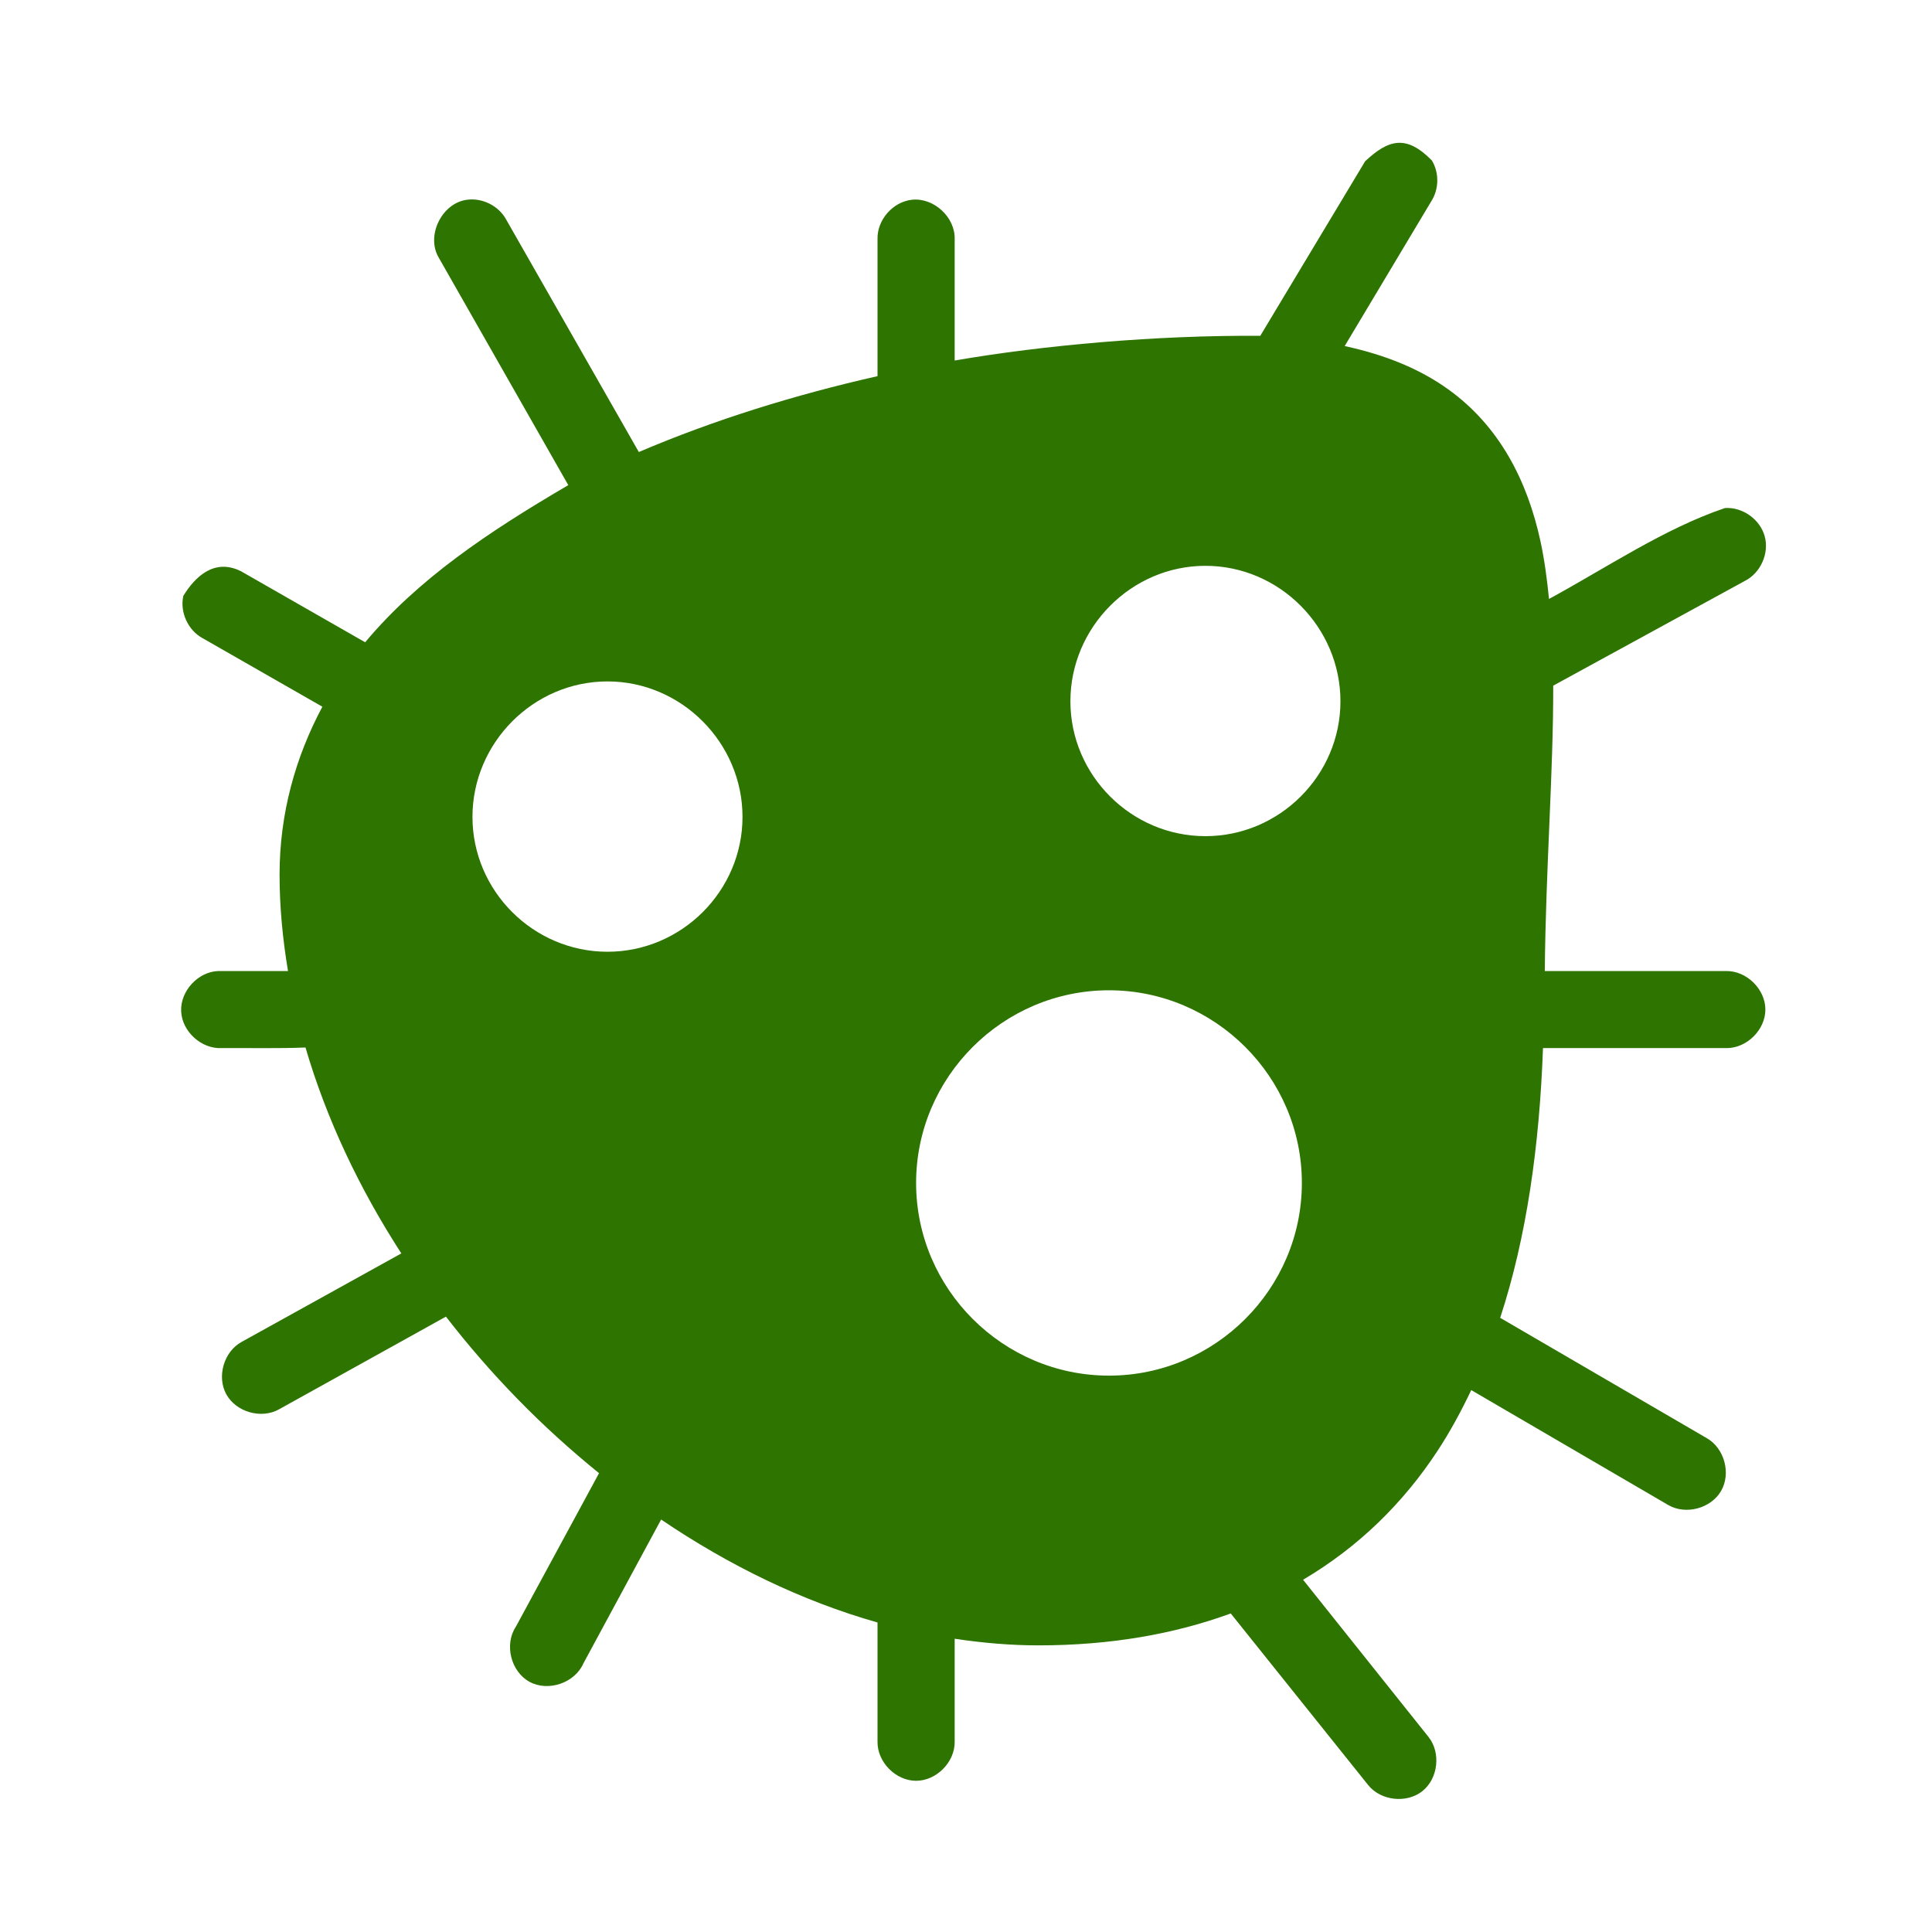 <?xml version="1.0" encoding="UTF-8"?>
<svg width="128px" height="128px" viewBox="0 0 128 128" version="1.1" xmlns="http://www.w3.org/2000/svg" xmlns:xlink="http://www.w3.org/1999/xlink">
    <!-- Generator: Sketch 63.1 (92452) - https://sketch.com -->
    <title>faviconsafari-pinned-tab</title>
    <desc>Created with Sketch.</desc>
    <g id="favicon" stroke="none" stroke-width="1" fill="none" fill-rule="evenodd">
        <path d="M90.446,10.681 C91.982,9.249 93.159,8.891 94.867,10.634 C95.353,11.44 95.341,12.519 94.839,13.314 L94.839,13.314 L89.088,22.928 C91.795,23.511 94.078,24.447 95.957,25.8 C99.348,28.241 101.195,31.852 102.067,35.892 C102.329,37.106 102.494,38.374 102.626,39.682 C106.423,37.62 110.287,35.005 114.287,33.658 C115.451,33.583 116.611,34.41 116.918,35.534 C117.225,36.658 116.646,37.959 115.605,38.485 L115.605,38.485 L102.905,45.426 C102.917,51.139 102.411,57.512 102.346,64.334 L102.346,64.334 L114.367,64.334 C115.718,64.314 116.961,65.537 116.961,66.886 C116.961,68.236 115.718,69.459 114.367,69.439 L114.367,69.439 L102.227,69.439 C101.993,75.915 101.143,81.961 99.391,87.31 L99.391,87.31 L113.089,95.288 C114.25,95.957 114.697,97.619 114.027,98.778 C113.358,99.938 111.694,100.384 110.533,99.716 L110.533,99.716 L97.474,92.097 C96.805,93.502 96.075,94.852 95.238,96.126 C92.948,99.61 89.992,102.5 86.332,104.662 L86.332,104.662 L94.639,115.073 C95.475,116.118 95.285,117.828 94.24,118.664 C93.194,119.499 91.482,119.309 90.645,118.265 L90.645,118.265 L81.54,106.896 C77.823,108.255 73.586,109.01 68.801,109.01 C66.944,109.01 65.088,108.847 63.25,108.571 L63.25,108.571 L63.25,115.393 C63.269,116.741 62.044,117.982 60.694,117.982 C59.343,117.982 58.119,116.741 58.138,115.393 C58.138,112.765 58.137,110.105 58.138,107.494 C53.114,106.07 48.29,103.712 43.801,100.673 L43.801,100.673 L38.65,110.207 C38.084,111.499 36.325,112.101 35.085,111.426 C33.845,110.752 33.397,108.949 34.177,107.774 L34.177,107.774 L39.688,97.602 C37.805,96.075 35.994,94.436 34.297,92.695 C32.611,90.968 31.018,89.134 29.544,87.23 L29.544,87.23 L18.482,93.373 C17.311,94.029 15.647,93.555 14.997,92.382 C14.347,91.209 14.829,89.55 16.006,88.906 L16.006,88.906 L26.589,83.042 C23.8,78.729 21.629,74.146 20.24,69.4 C18.452,69.472 16.516,69.426 14.688,69.439 C13.347,69.508 12.065,68.346 12.002,67.006 C11.94,65.666 13.107,64.391 14.449,64.333 L14.449,64.333 L19.081,64.333 C18.727,62.211 18.522,60.083 18.522,57.951 C18.522,53.905 19.572,50.167 21.358,46.822 L21.358,46.822 L13.411,42.274 C12.447,41.746 11.906,40.547 12.147,39.476 C12.902,38.247 14.178,36.956 15.966,37.846 L15.966,37.846 L24.193,42.553 C27.683,38.376 32.34,35.247 37.651,32.142 L37.651,32.142 L29.065,17.064 C28.21,15.615 29.272,13.448 30.942,13.234 C31.965,13.095 33.047,13.643 33.538,14.551 L33.538,14.551 L42.324,29.948 C47.318,27.815 52.707,26.146 58.138,24.922 L58.138,24.922 L58.138,15.827 C58.111,14.565 59.158,13.372 60.414,13.234 C61.856,13.076 63.281,14.379 63.25,15.827 L63.25,15.827 L63.25,23.885 C69.122,22.872 76.591,22.201 83.497,22.249 L83.497,22.249 Z M73.473,65.609 C66.446,65.609 60.694,71.355 60.694,78.374 C60.694,85.394 66.446,91.139 73.473,91.139 C80.501,91.139 86.252,85.394 86.252,78.374 C86.252,71.355 80.501,65.609 73.473,65.609 Z M40.247,45.146 C35.337,45.146 31.302,49.217 31.302,54.121 C31.302,59.026 35.337,63.056 40.247,63.056 C45.157,63.056 49.193,59.026 49.193,54.121 C49.193,49.217 45.157,45.146 40.247,45.146 Z M79.863,37.487 C74.953,37.487 70.917,41.558 70.917,46.462 C70.917,51.367 74.953,55.398 79.863,55.398 C84.773,55.398 88.808,51.367 88.808,46.462 C88.808,41.558 84.773,37.487 79.863,37.487 Z" id="Shape" fill="#2E7400" fill-rule="nonzero"></path>
    </g>
</svg>